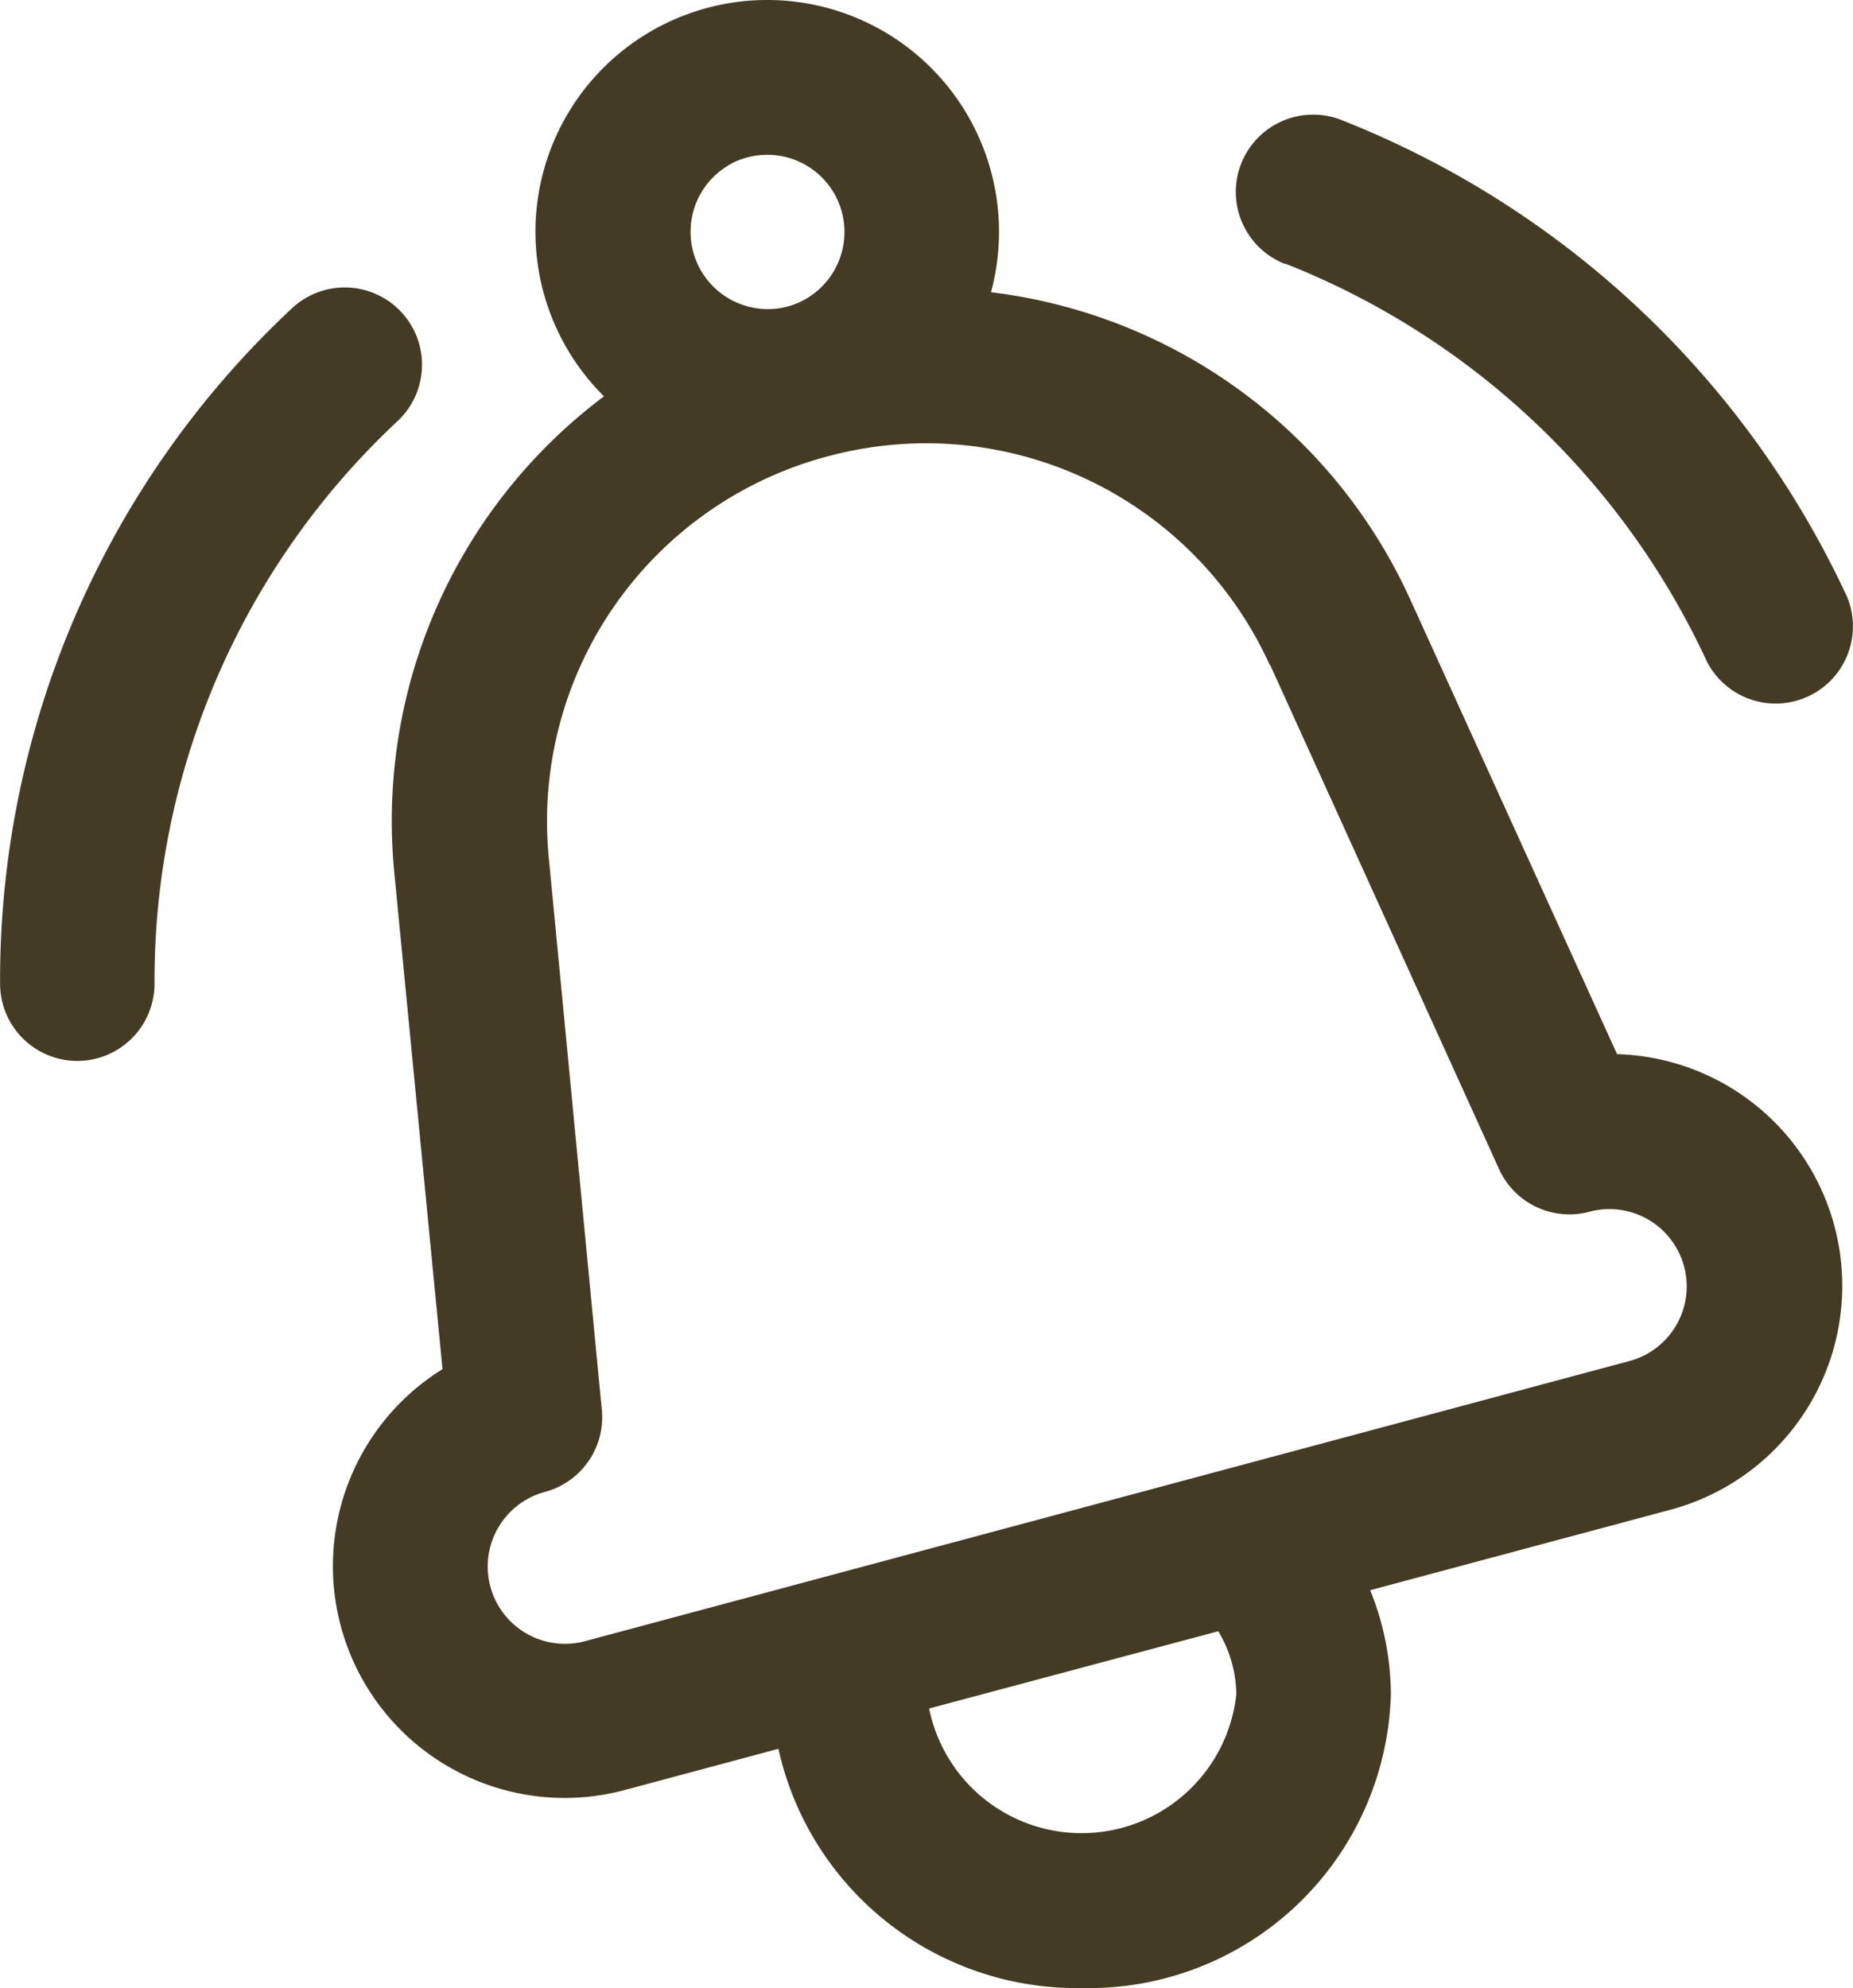 <svg xmlns="http://www.w3.org/2000/svg" width="20.506" height="22" viewBox="0 0 20.506 22">
  <g id="noun-notification-4556629" transform="translate(-139.999 -57.213)">
    <path id="Path_20870" data-name="Path 20870" d="M218.318,61.6A5.875,5.875,0,0,0,216,66.875l.533,5.489h0a2.565,2.565,0,0,0,2.017,4.657l1.7-.456h0a3.38,3.38,0,0,0,3.358,2.647,3.344,3.344,0,0,0,3.42-3.255,3.1,3.1,0,0,0-.229-1.147l3.314-.888h0a2.565,2.565,0,0,0-.582-5.044l-2.283-5.019h0a5.872,5.872,0,0,0-4.644-3.412v-.005a2.565,2.565,0,1,0-4.283,1.158Zm7,14.358a1.722,1.722,0,0,1-3.4.161l3.2-.855h0a1.394,1.394,0,0,1,.2.694Zm.374-11.387,2.533,5.579a.855.855,0,0,0,1,.472.855.855,0,0,1,.443,1.652l-11.558,3.1a.855.855,0,1,1-.443-1.652.855.855,0,0,0,.629-.908l-.586-6.1a4.177,4.177,0,0,1,3.085-4.451,4.232,4.232,0,0,1,1.094-.145,4.178,4.178,0,0,1,3.8,2.457ZM219.7,59.04a.855.855,0,0,1,1.167.313.856.856,0,0,1-.465,1.237.855.855,0,0,1-.7-1.55Z" transform="translate(-71.637 0)" fill="#433b24"/>
    <path id="Path_20871" data-name="Path 20871" d="M420.547,84.852a8.631,8.631,0,0,1,4.663,4.4.855.855,0,0,0,1.554-.71,10.357,10.357,0,0,0-5.6-5.281.855.855,0,0,0-.621,1.594Z" transform="translate(-266.323 -24.721)" fill="#433b24"/>
    <path id="Path_20872" data-name="Path 20872" d="M140.854,130.893a.855.855,0,0,0,.855-.855,8.472,8.472,0,0,1,2.682-6.218.855.855,0,1,0-1.174-1.243A10.165,10.165,0,0,0,140,130.038a.855.855,0,0,0,.855.855Z" transform="translate(0 -61.94)" fill="#433b24"/>
  </g>
</svg>
